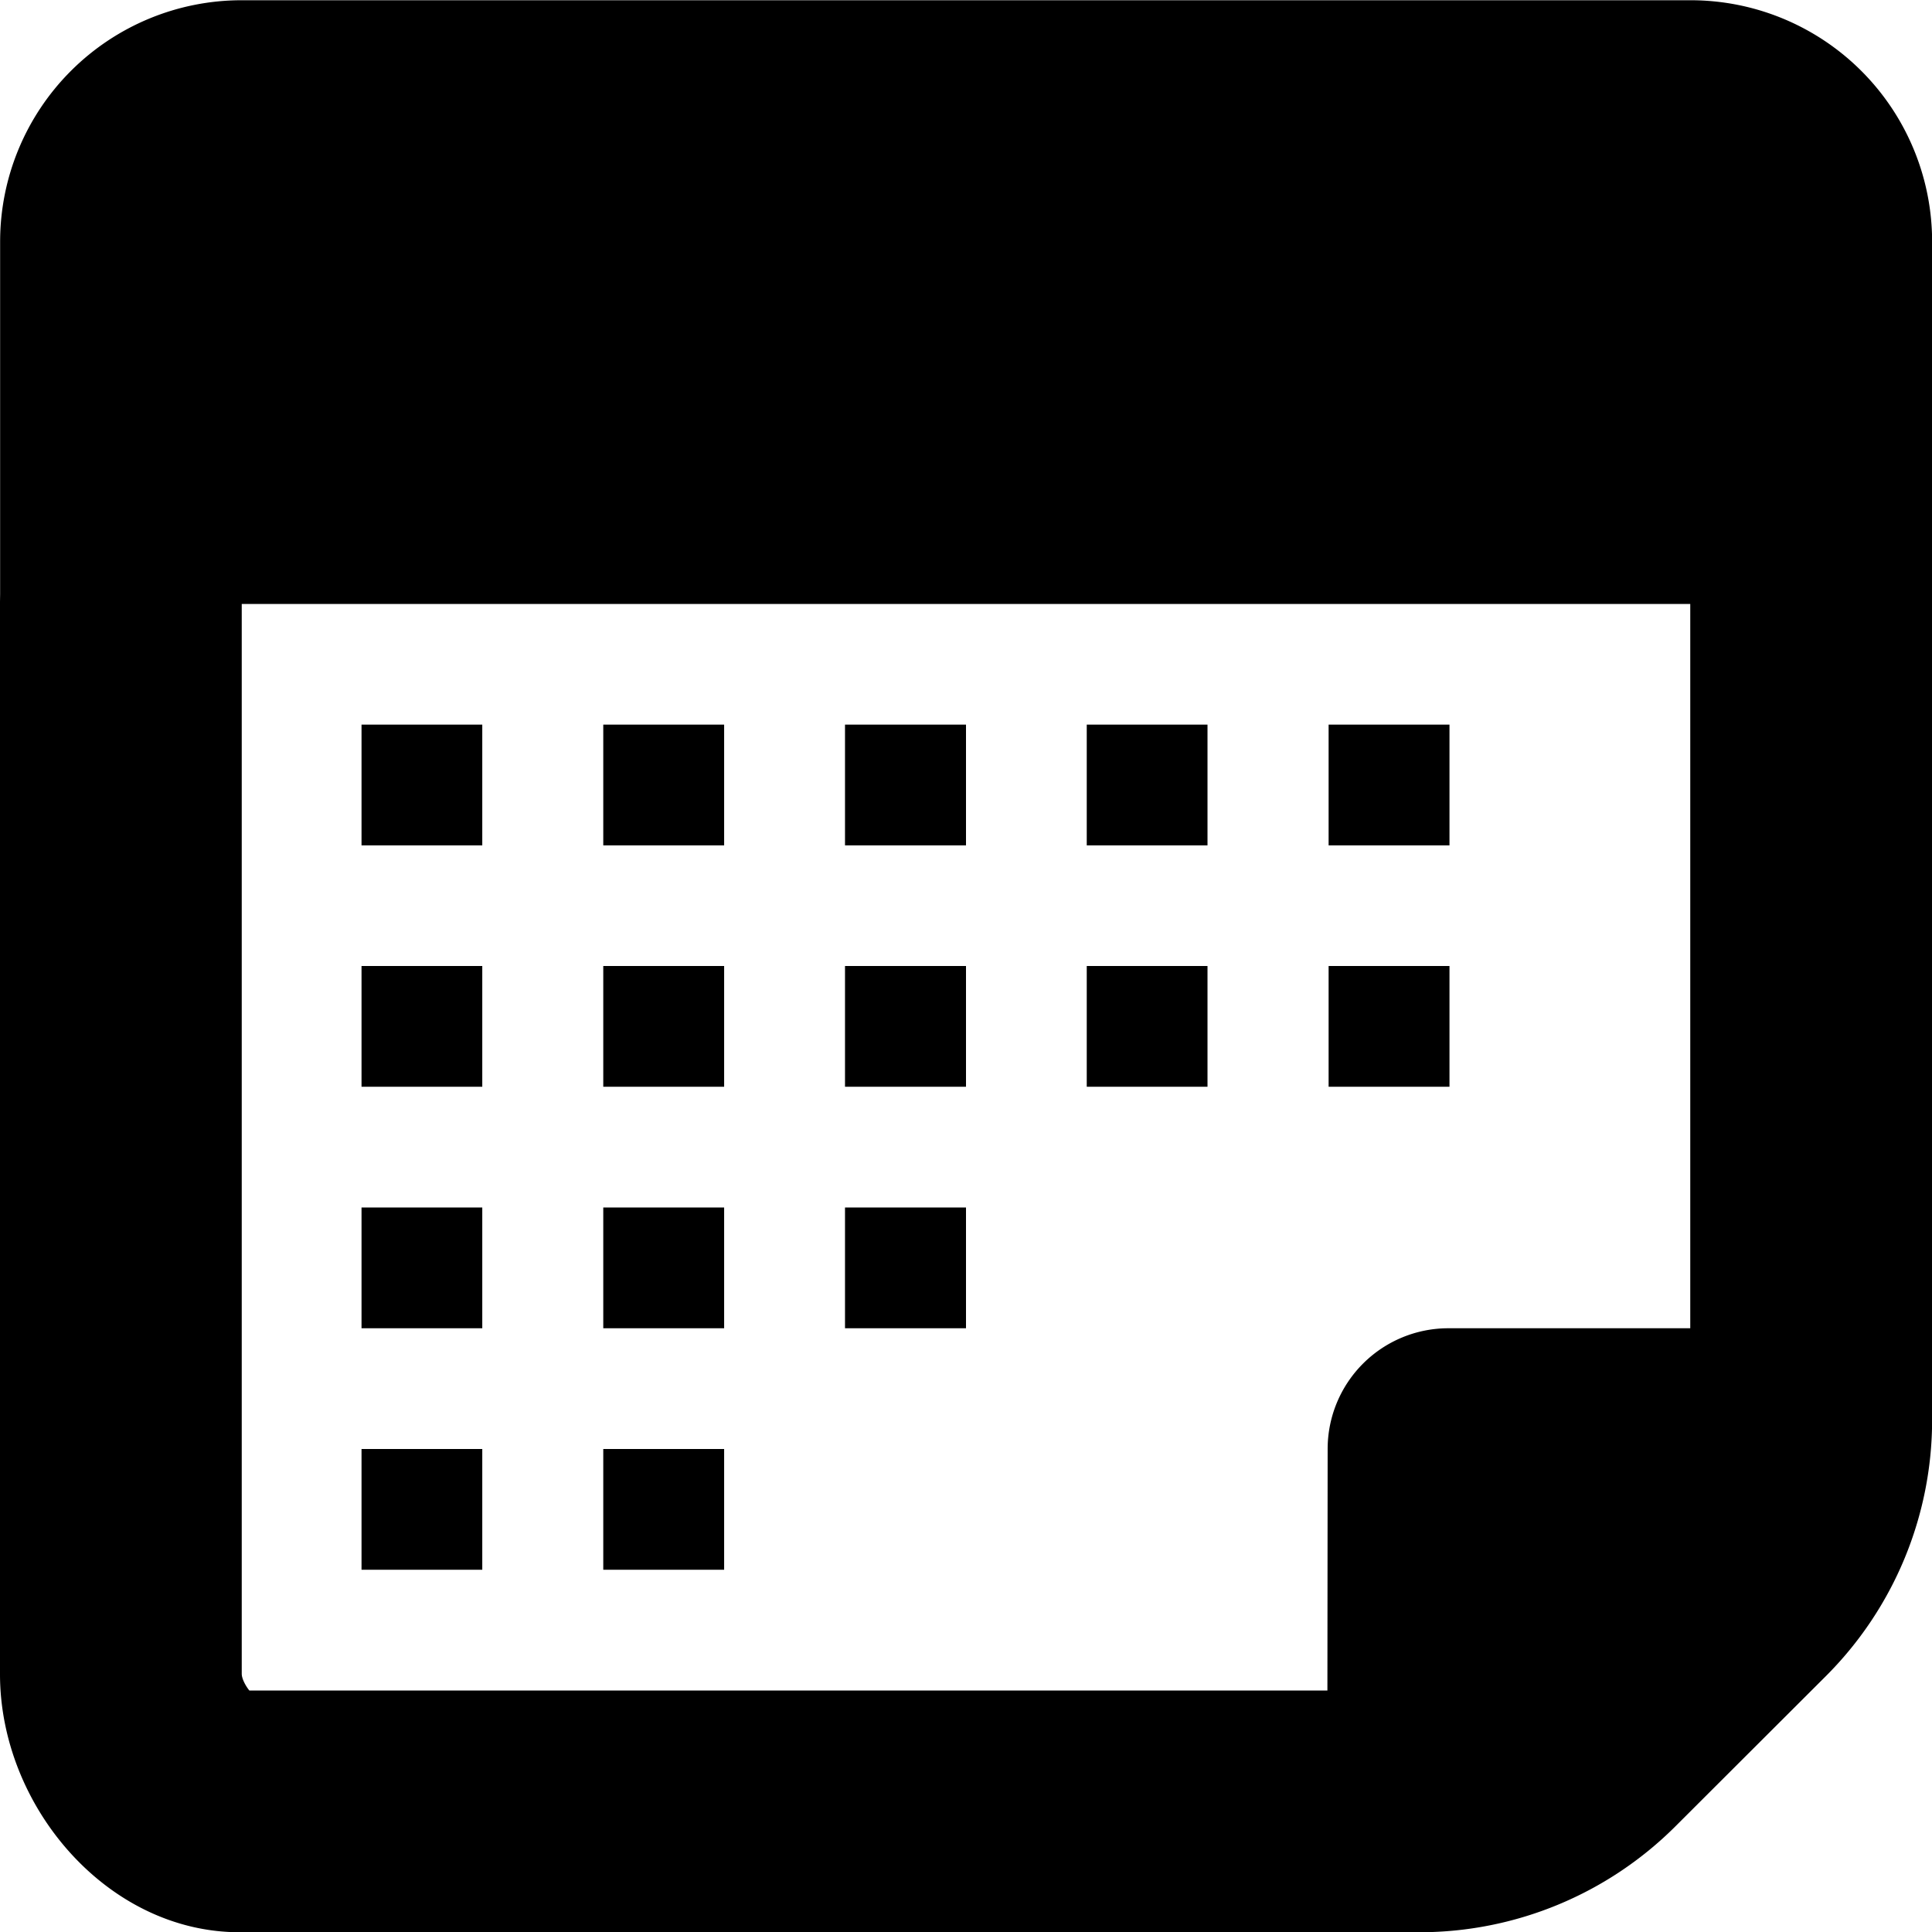 <!--
* SPDX-FileCopyrightText: © 2020 Liferay, Inc. <https://liferay.com>
* SPDX-FileCopyrightText: © 2020 Contributors to the project Clay <https://github.com/liferay/clay/graphs/contributors>
*
* SPDX-License-Identifier: BSD-3-Clause
-->
<svg viewBox="0 0 16 16" xmlns="http://www.w3.org/2000/svg"><path d="M2.994 6.001h1v1h-1v-1Zm3.003 0H4.996v1h1.001v-1Zm2.003 0H6.998v1H8v-1Zm2.002 0H9v1h1v-1Zm2.002 0h-1.001v1h1.001v-1ZM3.995 8H2.994v1h1V8Zm2.002 0H4.996v1h1.001V8ZM8 8H6.998v1H8V8Zm2.002 0H9v1h1V8Zm2.002 0h-1.001v1h1.001V8Zm-8.009 2H2.994v1h1v-1Zm0 2H2.994v1h1v-1Zm2.002 0H4.996v1h1.001v-1Zm0-2H4.996v1h1.001v-1ZM8 10H6.998v1H8v-1Z"/><path fill-rule="evenodd" clip-rule="evenodd" d="M14.001.002a2 2 0 0 1 2 2v9.757a3 3 0 0 1-.881 2.123l-1.245 1.243a3 3 0 0 1-2.12.877H1.984C.889 16.002 0 14.96 0 13.865V4.983l.001-.063V2.002a2 2 0 0 1 2-2h12Zm-11.999 5v8.86c0 .04.032.1.063.138h8.928l.002-2a1 1 0 0 1 1-1h2.003V5.002H2.002Z"/></svg>
